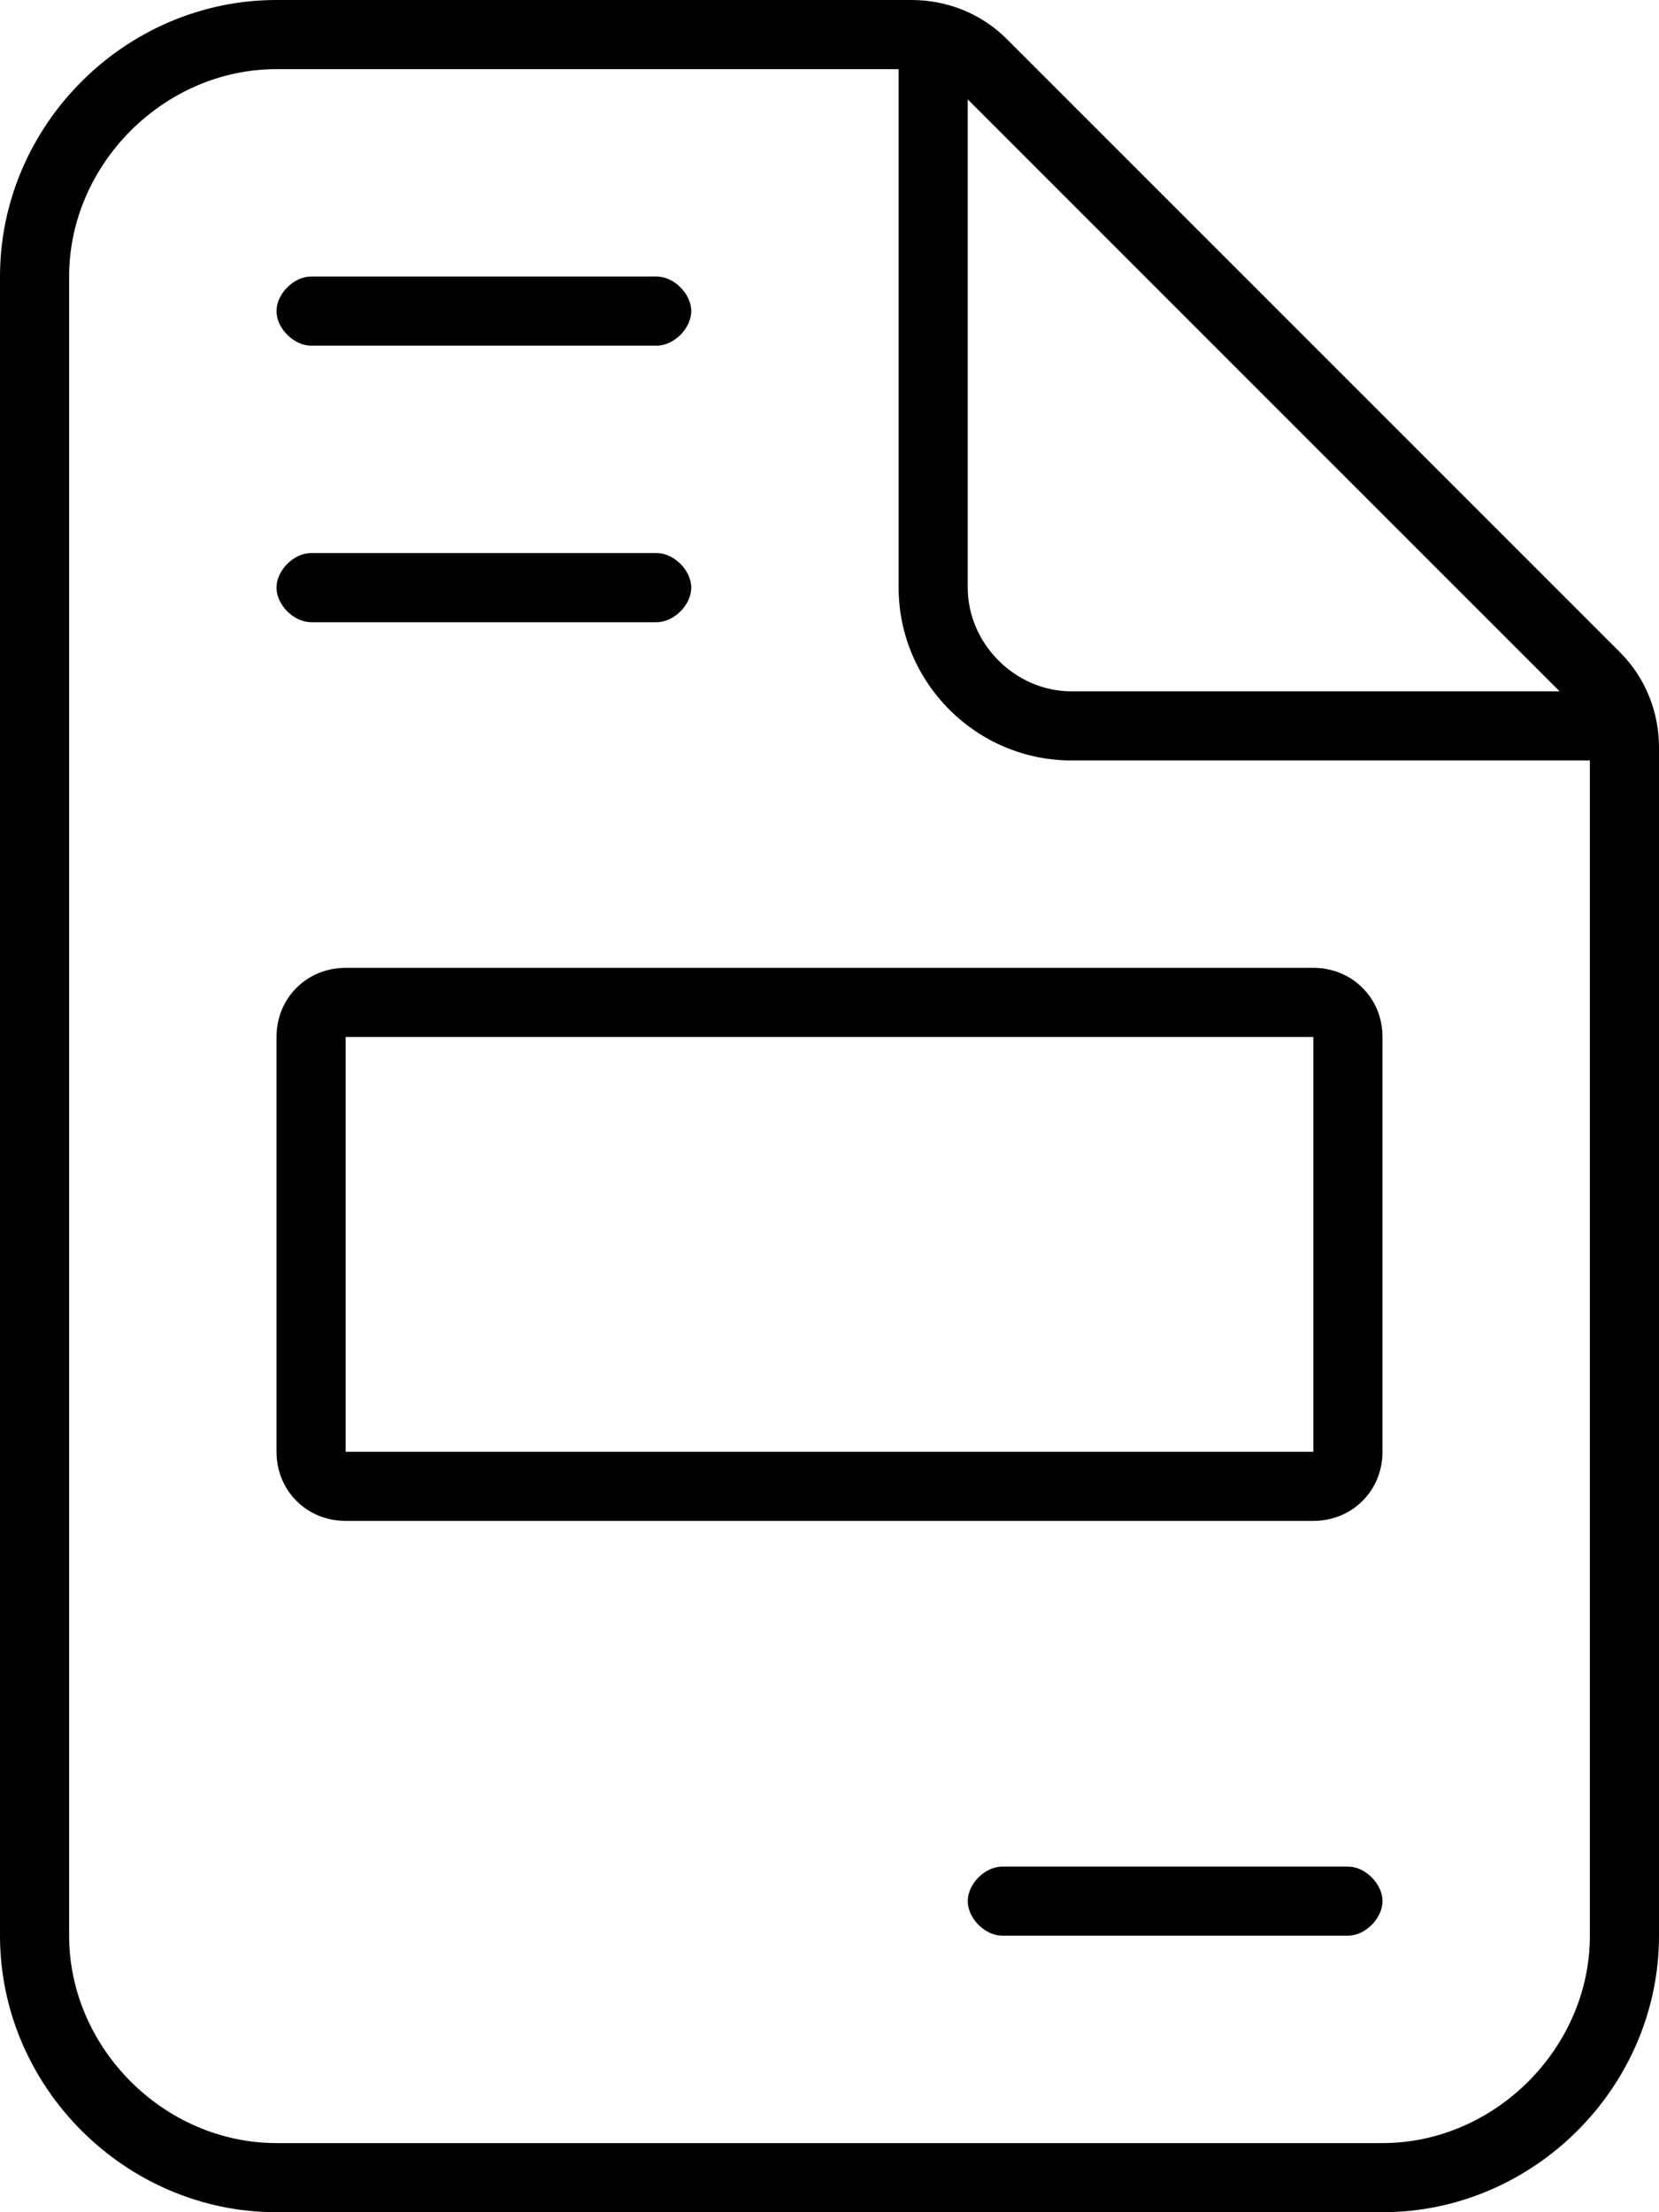 <svg xmlns="http://www.w3.org/2000/svg" viewBox="0 0 384 512"><!-- Font Awesome Pro 6.0.0-alpha1 by @fontawesome - https://fontawesome.com License - https://fontawesome.com/license (Commercial License) --><path d="M72 80H152C156 80 160 76 160 72S156 64 152 64H72C68 64 64 68 64 72S68 80 72 80ZM72 144H152C156 144 160 140 160 136S156 128 152 128H72C68 128 64 132 64 136S68 144 72 144ZM375 151L233 9C227 3 219 0 211 0H64C29 0 0 29 0 64V448C0 483 29 512 64 512H320C355 512 384 483 384 448V173C384 165 381 157 375 151ZM224 23L361 160H248C235 160 224 149 224 136V23ZM368 448C368 474 346 496 320 496H64C38 496 16 474 16 448V64C16 38 38 16 64 16H208V136C208 158 226 176 248 176H368V448ZM312 432H232C228 432 224 436 224 440S228 448 232 448H312C316 448 320 444 320 440S316 432 312 432ZM64 240V336C64 345 71 352 80 352H304C313 352 320 345 320 336V240C320 231 313 224 304 224H80C71 224 64 231 64 240ZM304 336H80V240H304V336Z"/></svg>